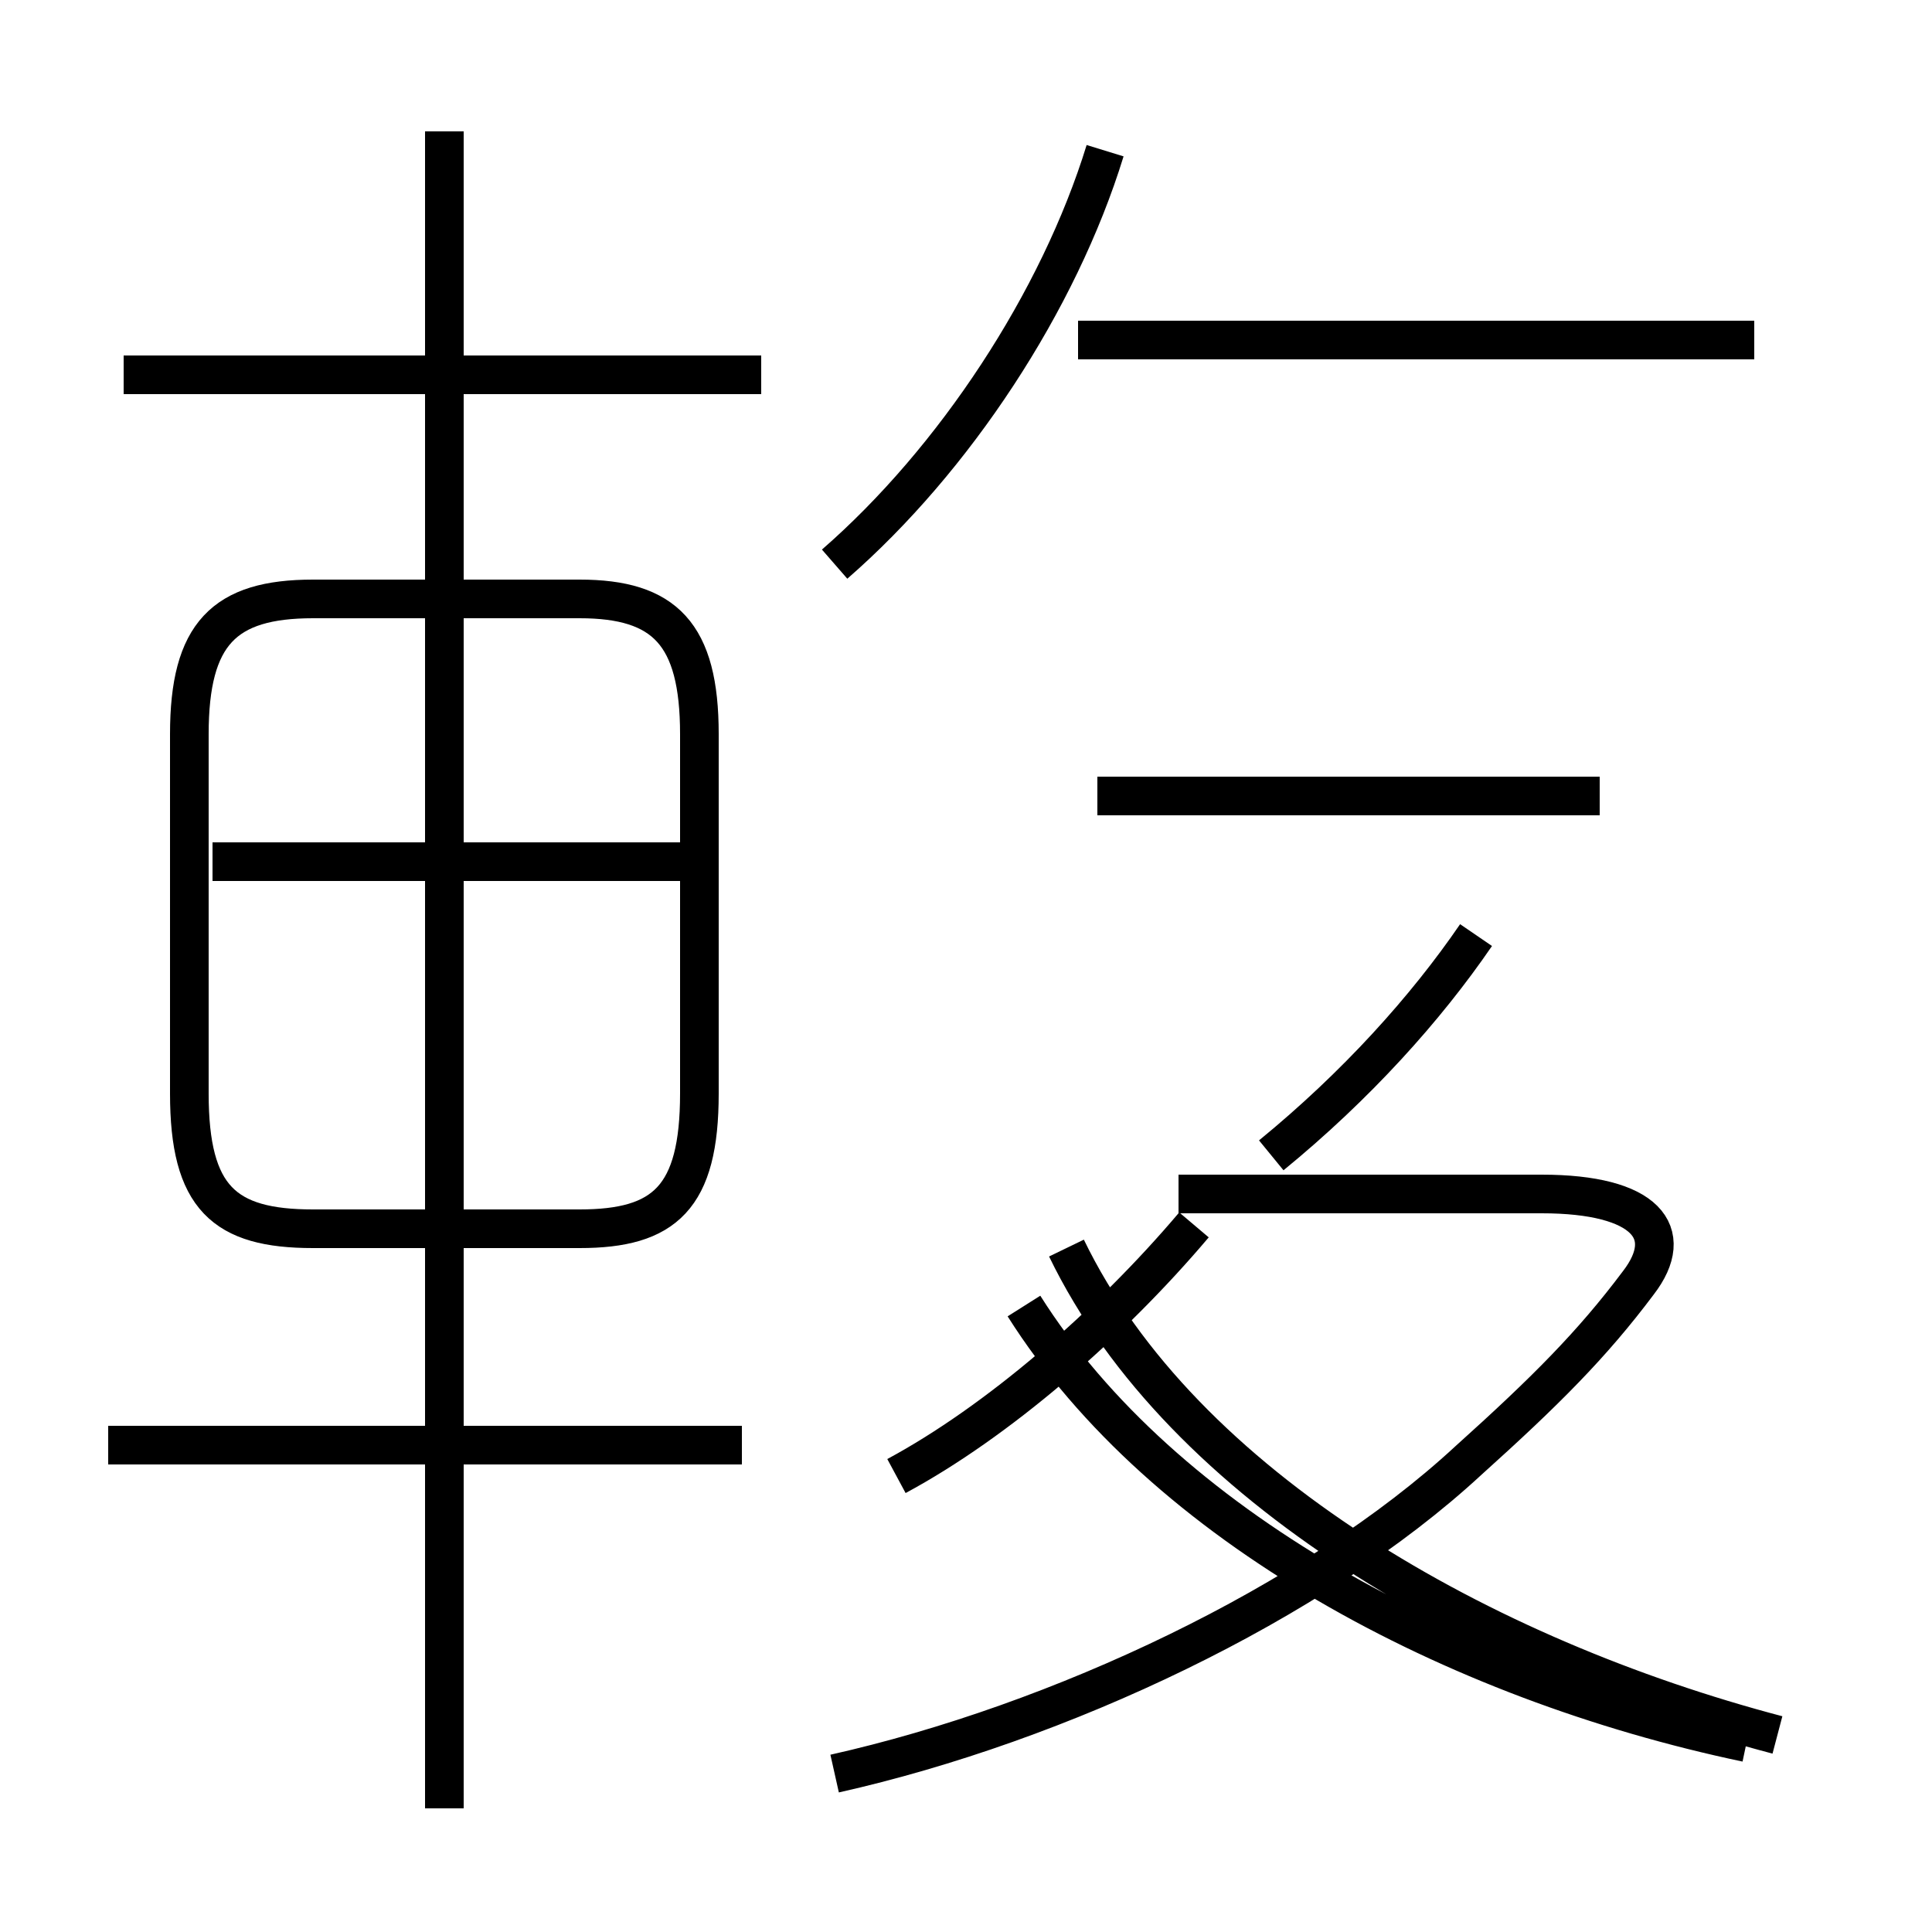 <?xml version='1.0' encoding='utf8'?>
<svg viewBox="0.0 -44.0 50.0 50.0" version="1.1" xmlns="http://www.w3.org/2000/svg">
<rect x="0.0" y="-44.0" width="50.0" height="50.0" fill="#808080" stroke="none"/>
<rect x="-1000" y="-1000" width="2000" height="2000" stroke="white" fill="white"/>
<g style="fill:none; stroke:#000000;  stroke-width:1">
<path d="M 19.2 6.6 L 2.8 6.6 M 11.5 -2.8 L 11.5 40.6 M 19.7 34.3 L 3.2 34.3 M 17.8 21.7 L 5.5 21.7 M 8.1 12.2 L 15.0 12.2 C 17.2 12.2 18.1 13.0 18.1 15.7 L 18.1 25.0 C 18.1 27.6 17.2 28.5 15.0 28.5 L 8.1 28.5 C 5.8 28.5 4.9 27.6 4.9 25.0 L 4.9 15.7 C 4.9 13.0 5.8 12.2 8.1 12.2 Z M 21.6 29.4 C 24.7 32.1 27.4 36.2 28.6 40.1 M 23.2 5.8 C 25.8 7.2 28.7 9.7 30.9 12.3 M 21.6 -1.9 C 27.4 -0.6 34.0 2.5 38.0 6.2 C 40.0 8.0 41.2 9.2 42.4 10.8 C 43.4 12.1 42.6 13.1 39.9 13.1 L 30.5 13.1 M 45.4 35.2 L 27.9 35.2 M 45.2 -1.1 C 37.6 0.5 30.1 4.5 26.5 10.2 M 32.9 14.1 C 35.1 15.9 36.9 17.9 38.2 19.8 M 41.4 23.4 L 28.4 23.4 M 40.0 23.4 L 28.4 23.4 M 46.0 -0.9 C 38.4 1.1 30.6 5.5 27.6 11.7 " transform="scale(1, -1)" />
</g>
</svg>